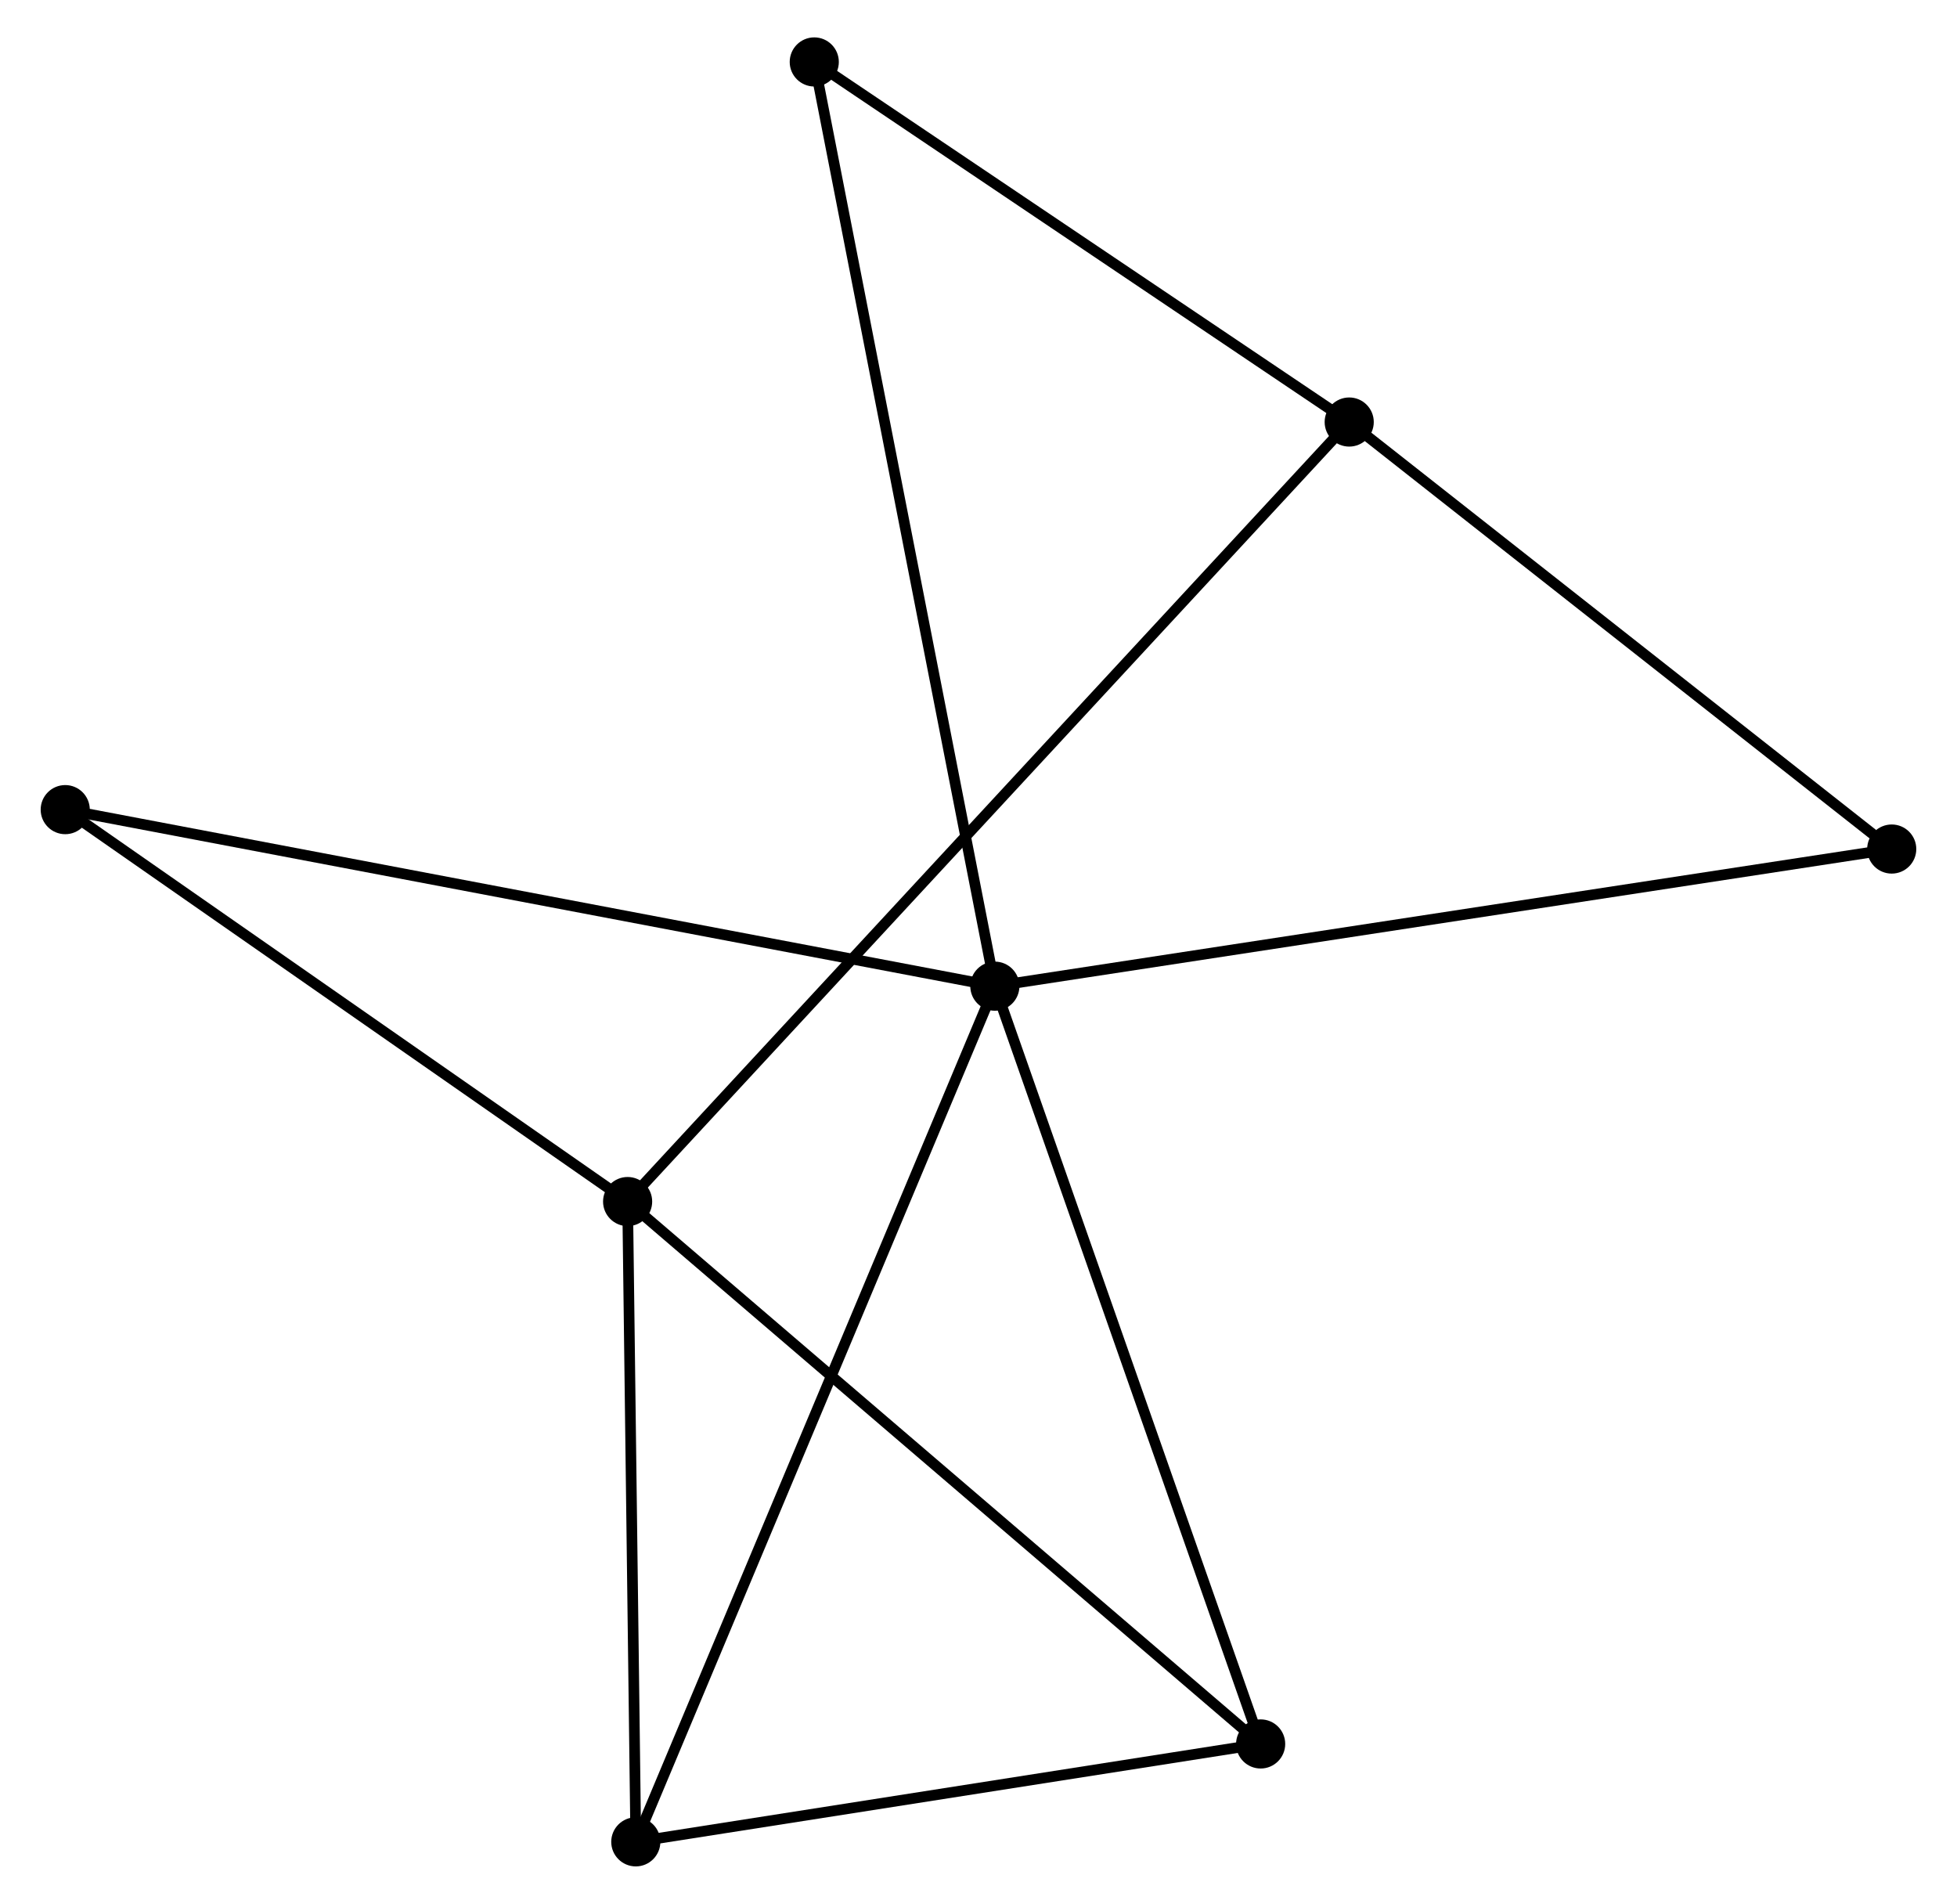 <?xml version="1.0" encoding="UTF-8" standalone="no"?>
<!DOCTYPE svg PUBLIC "-//W3C//DTD SVG 1.1//EN"
 "http://www.w3.org/Graphics/SVG/1.1/DTD/svg11.dtd">
<!-- Generated by graphviz version 2.36.0 (20140111.2315)
 -->
<!-- Title: %3 Pages: 1 -->
<svg width="183pt" height="178pt"
 viewBox="0.00 0.00 182.64 178.25" xmlns="http://www.w3.org/2000/svg" xmlns:xlink="http://www.w3.org/1999/xlink">
<g id="graph0" class="graph" transform="scale(1 1) rotate(0) translate(4 174.253)">
<title>%3</title>
<!-- 0 -->
<g id="node1" class="node"><title>0</title>
<ellipse fill="black" stroke="black" cx="88.851" cy="-81.917" rx="1.8" ry="1.8"/>
</g>
<!-- 3 -->
<g id="node2" class="node"><title>3</title>
<ellipse fill="black" stroke="black" cx="113.741" cy="-10.966" rx="1.8" ry="1.8"/>
</g>
<!-- 0&#45;&#45;3 -->
<g id="edge1" class="edge"><title>0&#45;&#45;3</title>
<path fill="none" stroke="black" d="M89.466,-80.163C92.88,-70.432 109.468,-23.146 113.056,-12.919"/>
</g>
<!-- 4 -->
<g id="node3" class="node"><title>4</title>
<ellipse fill="black" stroke="black" cx="55.229" cy="-1.8" rx="1.8" ry="1.8"/>
</g>
<!-- 0&#45;&#45;4 -->
<g id="edge2" class="edge"><title>0&#45;&#45;4</title>
<path fill="none" stroke="black" d="M88.149,-80.244C83.773,-69.817 60.292,-13.864 55.928,-3.464"/>
</g>
<!-- 5 -->
<g id="node4" class="node"><title>5</title>
<ellipse fill="black" stroke="black" cx="1.8" cy="-98.447" rx="1.8" ry="1.8"/>
</g>
<!-- 0&#45;&#45;5 -->
<g id="edge3" class="edge"><title>0&#45;&#45;5</title>
<path fill="none" stroke="black" d="M87.033,-82.262C75.704,-84.414 14.908,-95.958 3.608,-98.104"/>
</g>
<!-- 6 -->
<g id="node5" class="node"><title>6</title>
<ellipse fill="black" stroke="black" cx="172.836" cy="-94.757" rx="1.8" ry="1.8"/>
</g>
<!-- 0&#45;&#45;6 -->
<g id="edge4" class="edge"><title>0&#45;&#45;6</title>
<path fill="none" stroke="black" d="M90.927,-82.234C102.546,-84.011 159.404,-92.703 170.833,-94.451"/>
</g>
<!-- 7 -->
<g id="node6" class="node"><title>7</title>
<ellipse fill="black" stroke="black" cx="71.941" cy="-168.453" rx="1.8" ry="1.8"/>
</g>
<!-- 0&#45;&#45;7 -->
<g id="edge5" class="edge"><title>0&#45;&#45;7</title>
<path fill="none" stroke="black" d="M88.498,-83.725C86.297,-94.986 74.487,-155.423 72.292,-166.656"/>
</g>
<!-- 3&#45;&#45;4 -->
<g id="edge12" class="edge"><title>3&#45;&#45;4</title>
<path fill="none" stroke="black" d="M111.794,-10.661C102.911,-9.269 66.266,-3.529 57.243,-2.116"/>
</g>
<!-- 1 -->
<g id="node7" class="node"><title>1</title>
<ellipse fill="black" stroke="black" cx="54.463" cy="-61.751" rx="1.8" ry="1.8"/>
</g>
<!-- 1&#45;&#45;3 -->
<g id="edge7" class="edge"><title>1&#45;&#45;3</title>
<path fill="none" stroke="black" d="M55.928,-60.495C64.058,-53.53 103.565,-19.684 112.109,-12.364"/>
</g>
<!-- 1&#45;&#45;4 -->
<g id="edge8" class="edge"><title>1&#45;&#45;4</title>
<path fill="none" stroke="black" d="M54.489,-59.756C54.605,-50.654 55.085,-13.108 55.203,-3.864"/>
</g>
<!-- 1&#45;&#45;5 -->
<g id="edge9" class="edge"><title>1&#45;&#45;5</title>
<path fill="none" stroke="black" d="M52.711,-62.972C44.715,-68.543 11.733,-91.525 3.613,-97.184"/>
</g>
<!-- 2 -->
<g id="node8" class="node"><title>2</title>
<ellipse fill="black" stroke="black" cx="122.034" cy="-134.738" rx="1.8" ry="1.8"/>
</g>
<!-- 1&#45;&#45;2 -->
<g id="edge6" class="edge"><title>1&#45;&#45;2</title>
<path fill="none" stroke="black" d="M55.874,-63.275C64.668,-72.774 111.86,-123.747 120.631,-133.222"/>
</g>
<!-- 2&#45;&#45;6 -->
<g id="edge10" class="edge"><title>2&#45;&#45;6</title>
<path fill="none" stroke="black" d="M123.725,-133.407C131.438,-127.337 163.254,-102.298 171.088,-96.133"/>
</g>
<!-- 2&#45;&#45;7 -->
<g id="edge11" class="edge"><title>2&#45;&#45;7</title>
<path fill="none" stroke="black" d="M120.368,-135.859C112.762,-140.978 81.389,-162.094 73.665,-167.293"/>
</g>
</g>
</svg>
